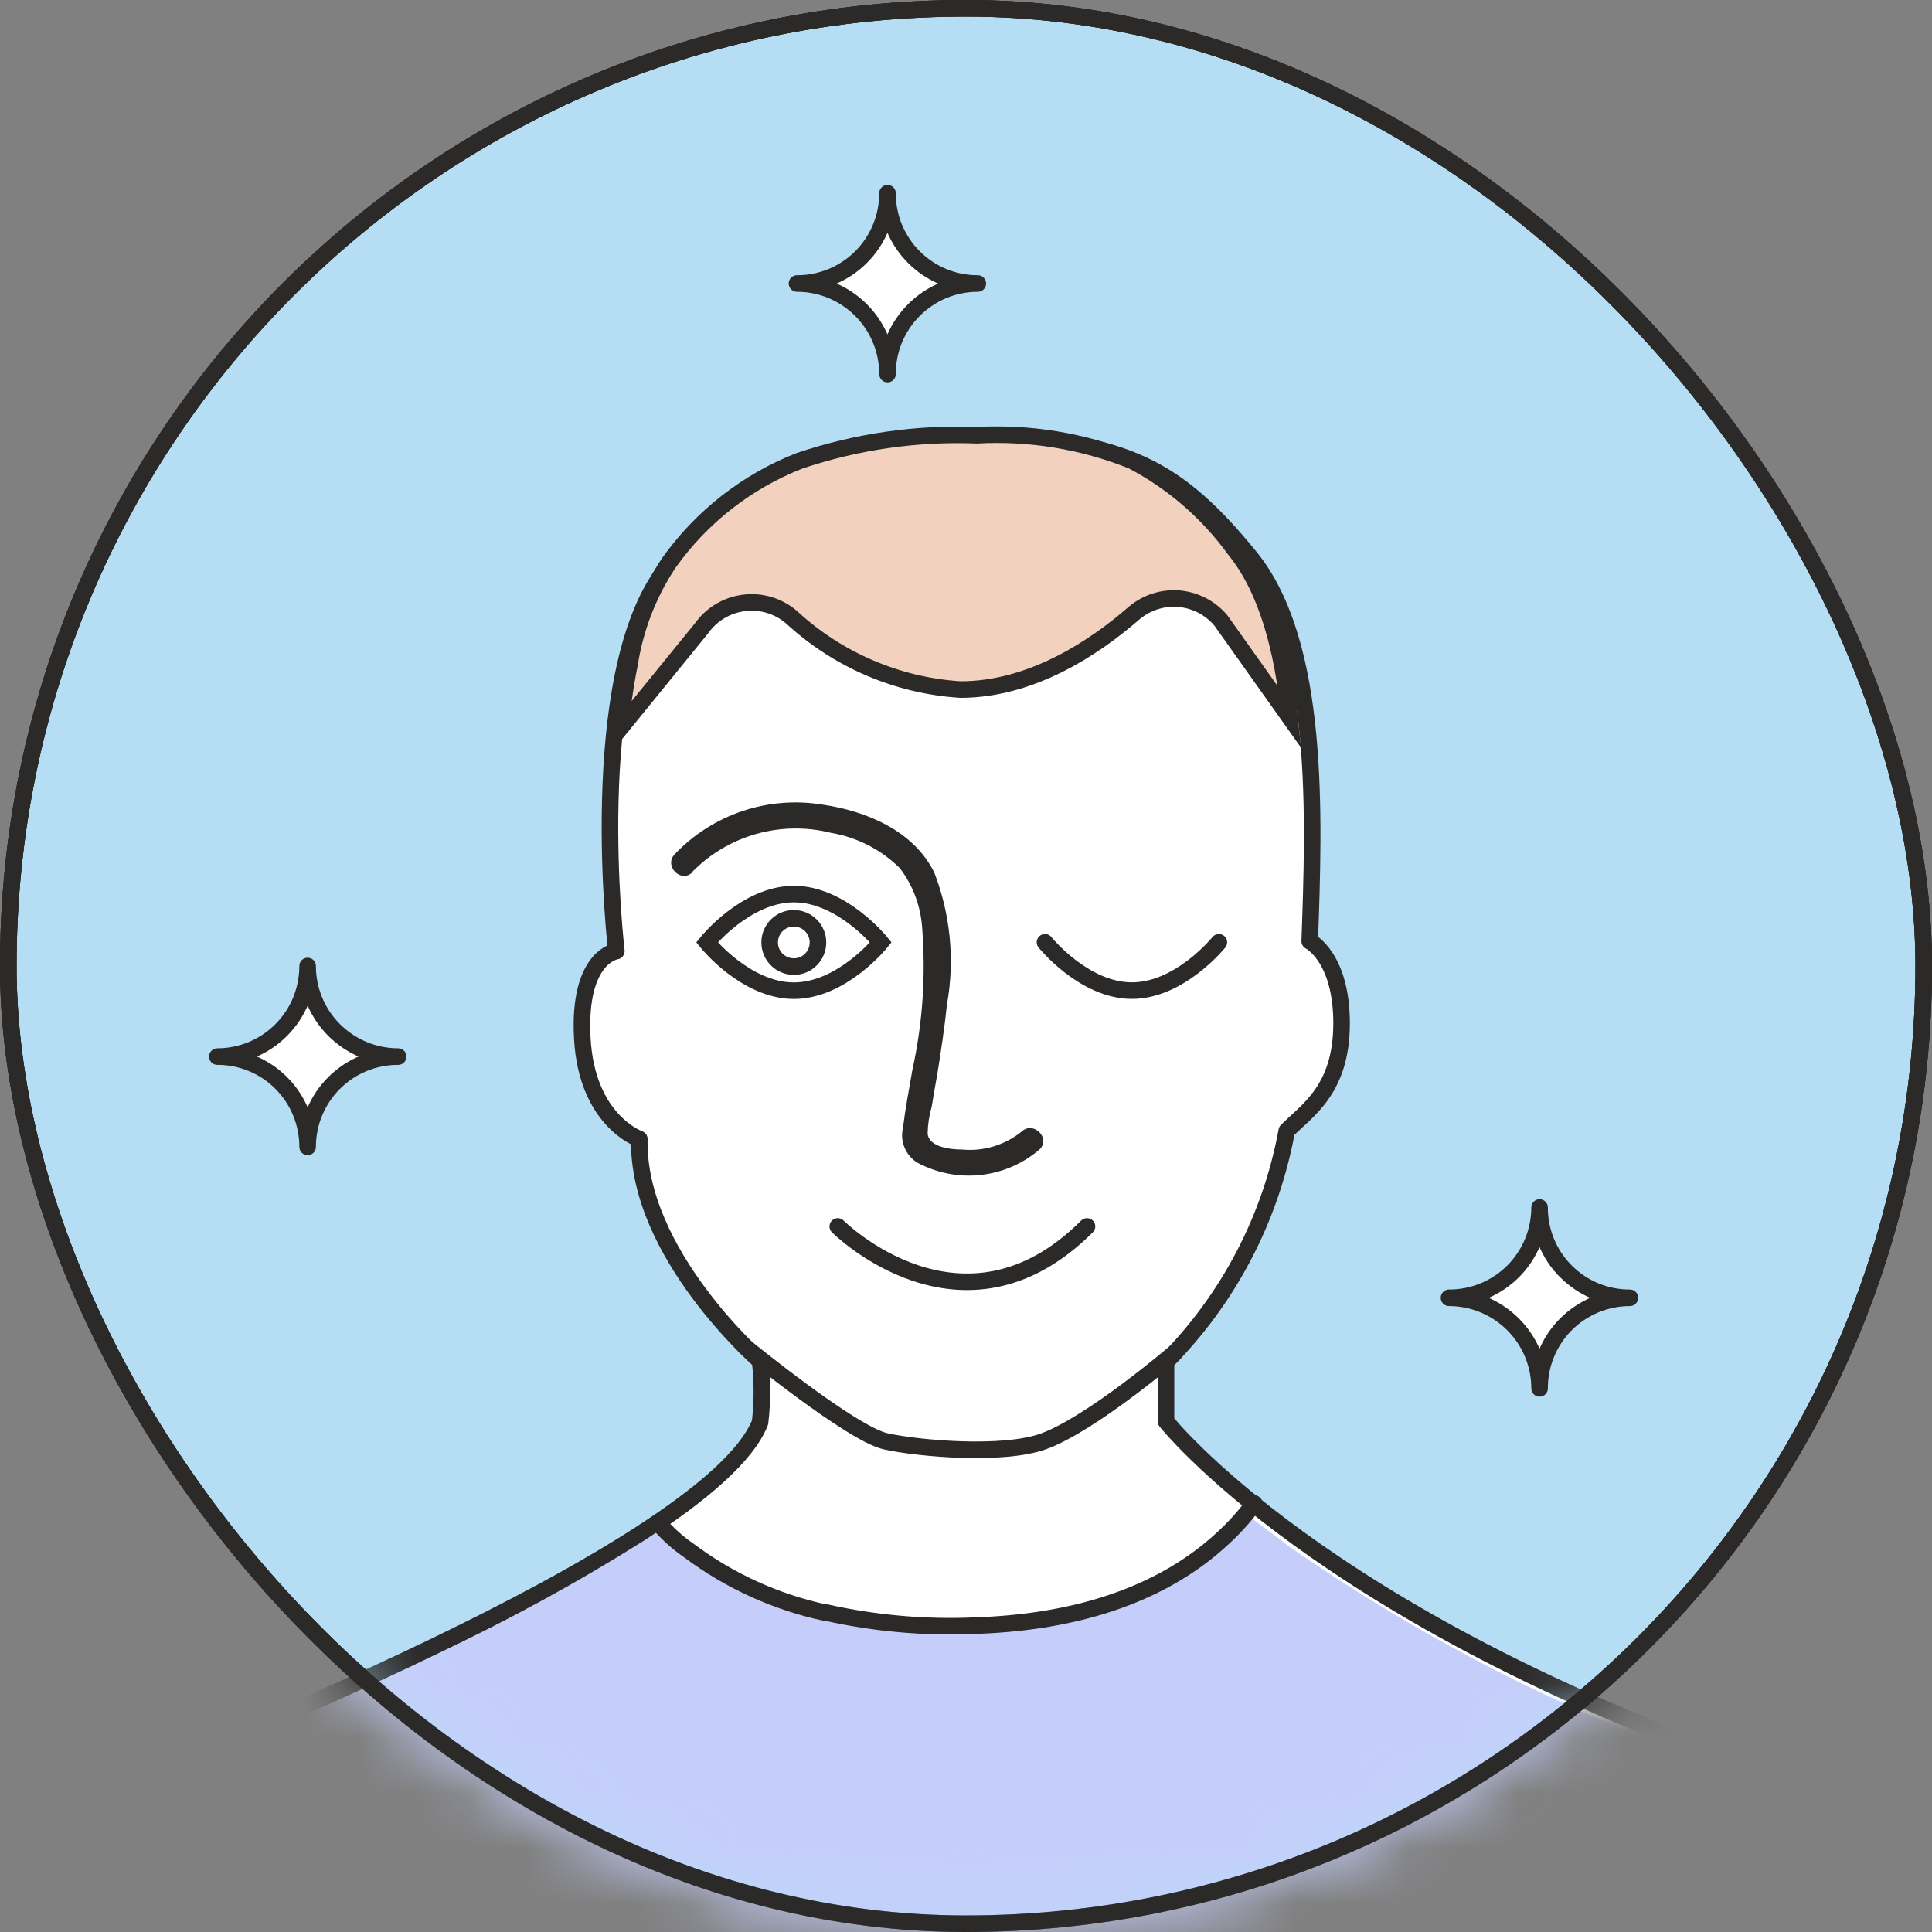 <svg width="35" height="35" viewBox="0 0 35 35" fill="none" xmlns="http://www.w3.org/2000/svg">
<rect x="0" y="0" width="35" height="35" fill="#808080" stroke="none"/>
<g id="Group 7800">
<rect id="Rectangle 399" x="0.15" y="0.15" width="34.7" height="34.7" rx="17.35" fill="#B5DEF5" stroke="#2B2A29" stroke-width="0.3"/>
<rect id="Rectangle 385" x="0.15" y="0.15" width="34.7" height="34.7" rx="17.35" stroke="#2B2A29" stroke-width="0.3"/>
<g id="Mask group">
<mask id="mask0_23_1801" style="mask-type:alpha" maskUnits="userSpaceOnUse" x="0" y="0" width="35" height="35">
<rect id="Rectangle 338" x="0.15" y="0.15" width="34.7" height="34.7" rx="17.35" fill="#B5DEF5" stroke="#2B2A29" stroke-width="0.3"/>
</mask>
<g mask="url(#mask0_23_1801)">
<path id="Vector" d="M2.626 37.119V32.109C2.626 32.109 12.815 28.172 13.769 25.77C13.813 25.399 13.813 25.025 13.769 24.654C13.769 24.654 11.534 22.707 11.582 20.634C11.582 20.634 10.632 20.306 10.549 18.814C10.466 17.322 11.166 17.23 11.166 17.23C11.166 17.23 10.58 12.269 12.041 10.339C13.502 8.41 15.23 7.938 17.803 7.938C20.375 7.938 21.364 8.515 22.646 10.09C23.928 11.665 23.805 14.811 23.727 17.051C23.727 17.051 24.304 17.339 24.304 18.538C24.304 19.737 23.683 20.113 23.311 20.485C23.021 22.069 22.258 23.529 21.123 24.672V25.748C21.123 25.748 23.928 29.309 31.974 32.083V37.495L2.626 37.119Z" fill="white" stroke="#2B2A29" stroke-width="0.3" stroke-linecap="round" stroke-linejoin="round"/>
<path id="Vector_2" d="M31.694 32.184V37.22L2.784 36.852V32.206L3.086 32.088C3.366 31.974 3.769 31.812 4.259 31.607C5.23 31.2 6.538 30.631 7.872 29.984C9.181 29.369 10.45 28.675 11.674 27.905L11.945 27.726C13.564 29.016 15.613 29.642 17.677 29.476C19.506 29.341 21.252 28.656 22.686 27.512C22.883 27.669 23.124 27.831 23.334 28.002C25.904 29.791 28.72 31.2 31.694 32.184Z" fill="#C5CEFB"/>
<path id="Vector_3" d="M23.363 12.995L22.121 11.245C22.027 11.131 21.911 11.038 21.78 10.969C21.65 10.901 21.507 10.859 21.36 10.846C21.213 10.834 21.064 10.85 20.924 10.896C20.784 10.941 20.654 11.014 20.541 11.11C19.824 11.735 18.686 12.492 17.4 12.492C16.259 12.42 15.177 11.956 14.338 11.18C14.22 11.079 14.084 11.005 13.936 10.96C13.788 10.916 13.633 10.903 13.48 10.922C13.327 10.941 13.179 10.991 13.047 11.07C12.914 11.149 12.8 11.255 12.71 11.381L11.24 13.188C11.273 12.797 11.328 12.408 11.406 12.024C11.508 11.372 11.75 10.749 12.115 10.2C12.707 9.365 13.53 8.722 14.482 8.349C15.517 7.999 16.607 7.842 17.698 7.885C18.658 7.832 19.619 7.99 20.511 8.349C21.247 8.734 21.883 9.286 22.37 9.959C22.956 10.681 23.241 11.774 23.363 12.995Z" fill="#F2D1BF" stroke="#2B2A29" stroke-width="0.3" stroke-miterlimit="10" stroke-linecap="round"/>
<path id="Vector_4" d="M15.177 22.218C15.177 22.218 17.434 24.475 19.692 22.218" stroke="#2B2A29" stroke-width="0.3" stroke-miterlimit="10" stroke-linecap="round"/>
<path id="Vector_5" d="M15.957 17.072C15.957 17.072 15.252 17.947 14.382 17.947C13.511 17.947 12.807 17.072 12.807 17.072C12.807 17.072 13.511 16.197 14.382 16.197C15.252 16.197 15.957 17.072 15.957 17.072Z" stroke="#2B2A29" stroke-width="0.3" stroke-miterlimit="10" stroke-linecap="round"/>
<path id="Vector_6" d="M22.081 17.071C22.081 17.071 21.376 17.946 20.506 17.946C19.635 17.946 18.931 17.071 18.931 17.071" stroke="#2B2A29" stroke-width="0.3" stroke-miterlimit="10" stroke-linecap="round"/>
<path id="Vector_7" d="M12.526 15.811C12.847 15.478 13.251 15.236 13.695 15.109C14.14 14.983 14.611 14.976 15.059 15.089C15.529 15.169 15.963 15.392 16.302 15.728C16.535 16.035 16.674 16.402 16.704 16.787C16.775 17.655 16.716 18.53 16.529 19.381C16.468 19.731 16.402 20.077 16.358 20.431C16.33 20.55 16.339 20.675 16.386 20.788C16.432 20.901 16.513 20.997 16.616 21.061C16.966 21.25 17.365 21.328 17.76 21.286C18.155 21.244 18.528 21.083 18.83 20.825C19.045 20.624 18.721 20.296 18.506 20.501C18.204 20.745 17.817 20.861 17.43 20.825C17.22 20.825 16.826 20.781 16.805 20.536C16.808 20.37 16.833 20.206 16.879 20.046C16.91 19.849 16.945 19.652 16.98 19.46C17.05 19.022 17.111 18.62 17.155 18.2C17.299 17.398 17.22 16.572 16.927 15.811C16.56 15.054 15.693 14.691 14.902 14.577C14.416 14.497 13.918 14.537 13.451 14.693C12.985 14.85 12.563 15.118 12.224 15.474C12.018 15.689 12.342 16.012 12.548 15.798L12.526 15.811Z" fill="#2B2A29"/>
<path id="Vector_8" d="M14.381 17.511C14.623 17.511 14.818 17.315 14.818 17.073C14.818 16.832 14.623 16.636 14.381 16.636C14.139 16.636 13.943 16.832 13.943 17.073C13.943 17.315 14.139 17.511 14.381 17.511Z" stroke="#2B2A29" stroke-width="0.3" stroke-miterlimit="10" stroke-linecap="round"/>
<path id="Vector_9" d="M13.494 24.396C13.494 24.396 15.428 25.976 16.045 26.111C16.662 26.247 18.184 26.374 18.906 26.111C19.781 25.792 21.277 24.51 21.277 24.51" stroke="#2B2A29" stroke-width="0.3" stroke-miterlimit="10" stroke-linecap="round"/>
<path id="Vector_10" d="M11.983 27.656C12.134 27.821 12.303 27.968 12.486 28.094V28.094C13.216 28.64 14.055 29.022 14.945 29.214H14.972C15.857 29.411 16.765 29.49 17.671 29.45C19.893 29.376 21.276 28.671 22.12 27.897C22.342 27.698 22.543 27.477 22.72 27.236" stroke="#2B2A29" stroke-width="0.3" stroke-miterlimit="10" stroke-linecap="round"/>
<path id="Vector_11" d="M7.213 19.141C6.998 19.14 6.785 19.182 6.586 19.264C6.387 19.346 6.206 19.466 6.054 19.618C5.901 19.77 5.78 19.951 5.698 20.15C5.615 20.349 5.573 20.562 5.573 20.777C5.573 20.562 5.531 20.349 5.449 20.15C5.367 19.951 5.247 19.771 5.095 19.619C4.943 19.466 4.762 19.346 4.563 19.264C4.365 19.182 4.152 19.14 3.937 19.141C4.152 19.141 4.365 19.098 4.564 19.016C4.763 18.933 4.943 18.812 5.095 18.66C5.247 18.507 5.368 18.326 5.449 18.128C5.531 17.928 5.573 17.715 5.573 17.5C5.573 17.715 5.615 17.929 5.698 18.128C5.78 18.327 5.901 18.508 6.053 18.66C6.206 18.812 6.387 18.933 6.586 19.016C6.785 19.098 6.998 19.141 7.213 19.141Z" fill="white" stroke="#2B2A29" stroke-width="0.3" stroke-linecap="round" stroke-linejoin="round"/>
<path id="Vector_12" d="M17.714 5.136C17.499 5.136 17.286 5.179 17.087 5.261C16.888 5.344 16.708 5.465 16.556 5.617C16.404 5.769 16.283 5.95 16.201 6.149C16.119 6.348 16.078 6.562 16.078 6.777C16.078 6.342 15.905 5.924 15.598 5.617C15.29 5.309 14.873 5.136 14.438 5.136C14.653 5.137 14.866 5.095 15.065 5.013C15.264 4.931 15.445 4.811 15.597 4.659C15.75 4.507 15.871 4.326 15.953 4.127C16.036 3.928 16.078 3.715 16.078 3.5C16.078 3.715 16.119 3.928 16.201 4.127C16.284 4.326 16.404 4.506 16.556 4.658C16.708 4.81 16.889 4.931 17.087 5.013C17.286 5.095 17.499 5.137 17.714 5.136Z" fill="white" stroke="#2B2A29" stroke-width="0.3" stroke-linecap="round" stroke-linejoin="round"/>
<path id="Vector_13" d="M29.527 23.511C29.312 23.511 29.099 23.554 28.9 23.636C28.701 23.719 28.52 23.84 28.368 23.992C28.216 24.144 28.096 24.325 28.014 24.524C27.932 24.723 27.89 24.937 27.891 25.152C27.891 24.717 27.718 24.299 27.41 23.992C27.102 23.684 26.685 23.511 26.25 23.511C26.465 23.512 26.678 23.47 26.878 23.388C27.076 23.306 27.257 23.186 27.41 23.034C27.562 22.882 27.683 22.701 27.766 22.502C27.848 22.303 27.891 22.09 27.891 21.875C27.89 22.09 27.932 22.303 28.014 22.502C28.096 22.701 28.216 22.881 28.369 23.033C28.521 23.185 28.701 23.306 28.9 23.388C29.099 23.47 29.312 23.512 29.527 23.511Z" fill="white" stroke="#2B2A29" stroke-width="0.3" stroke-linecap="round" stroke-linejoin="round"/>
</g>
</g>
<rect id="Rectangle 398" x="0.15" y="0.15" width="34.7" height="34.7" rx="17.35" stroke="#2B2A29" stroke-width="0.3"/>
</g>
</svg>
